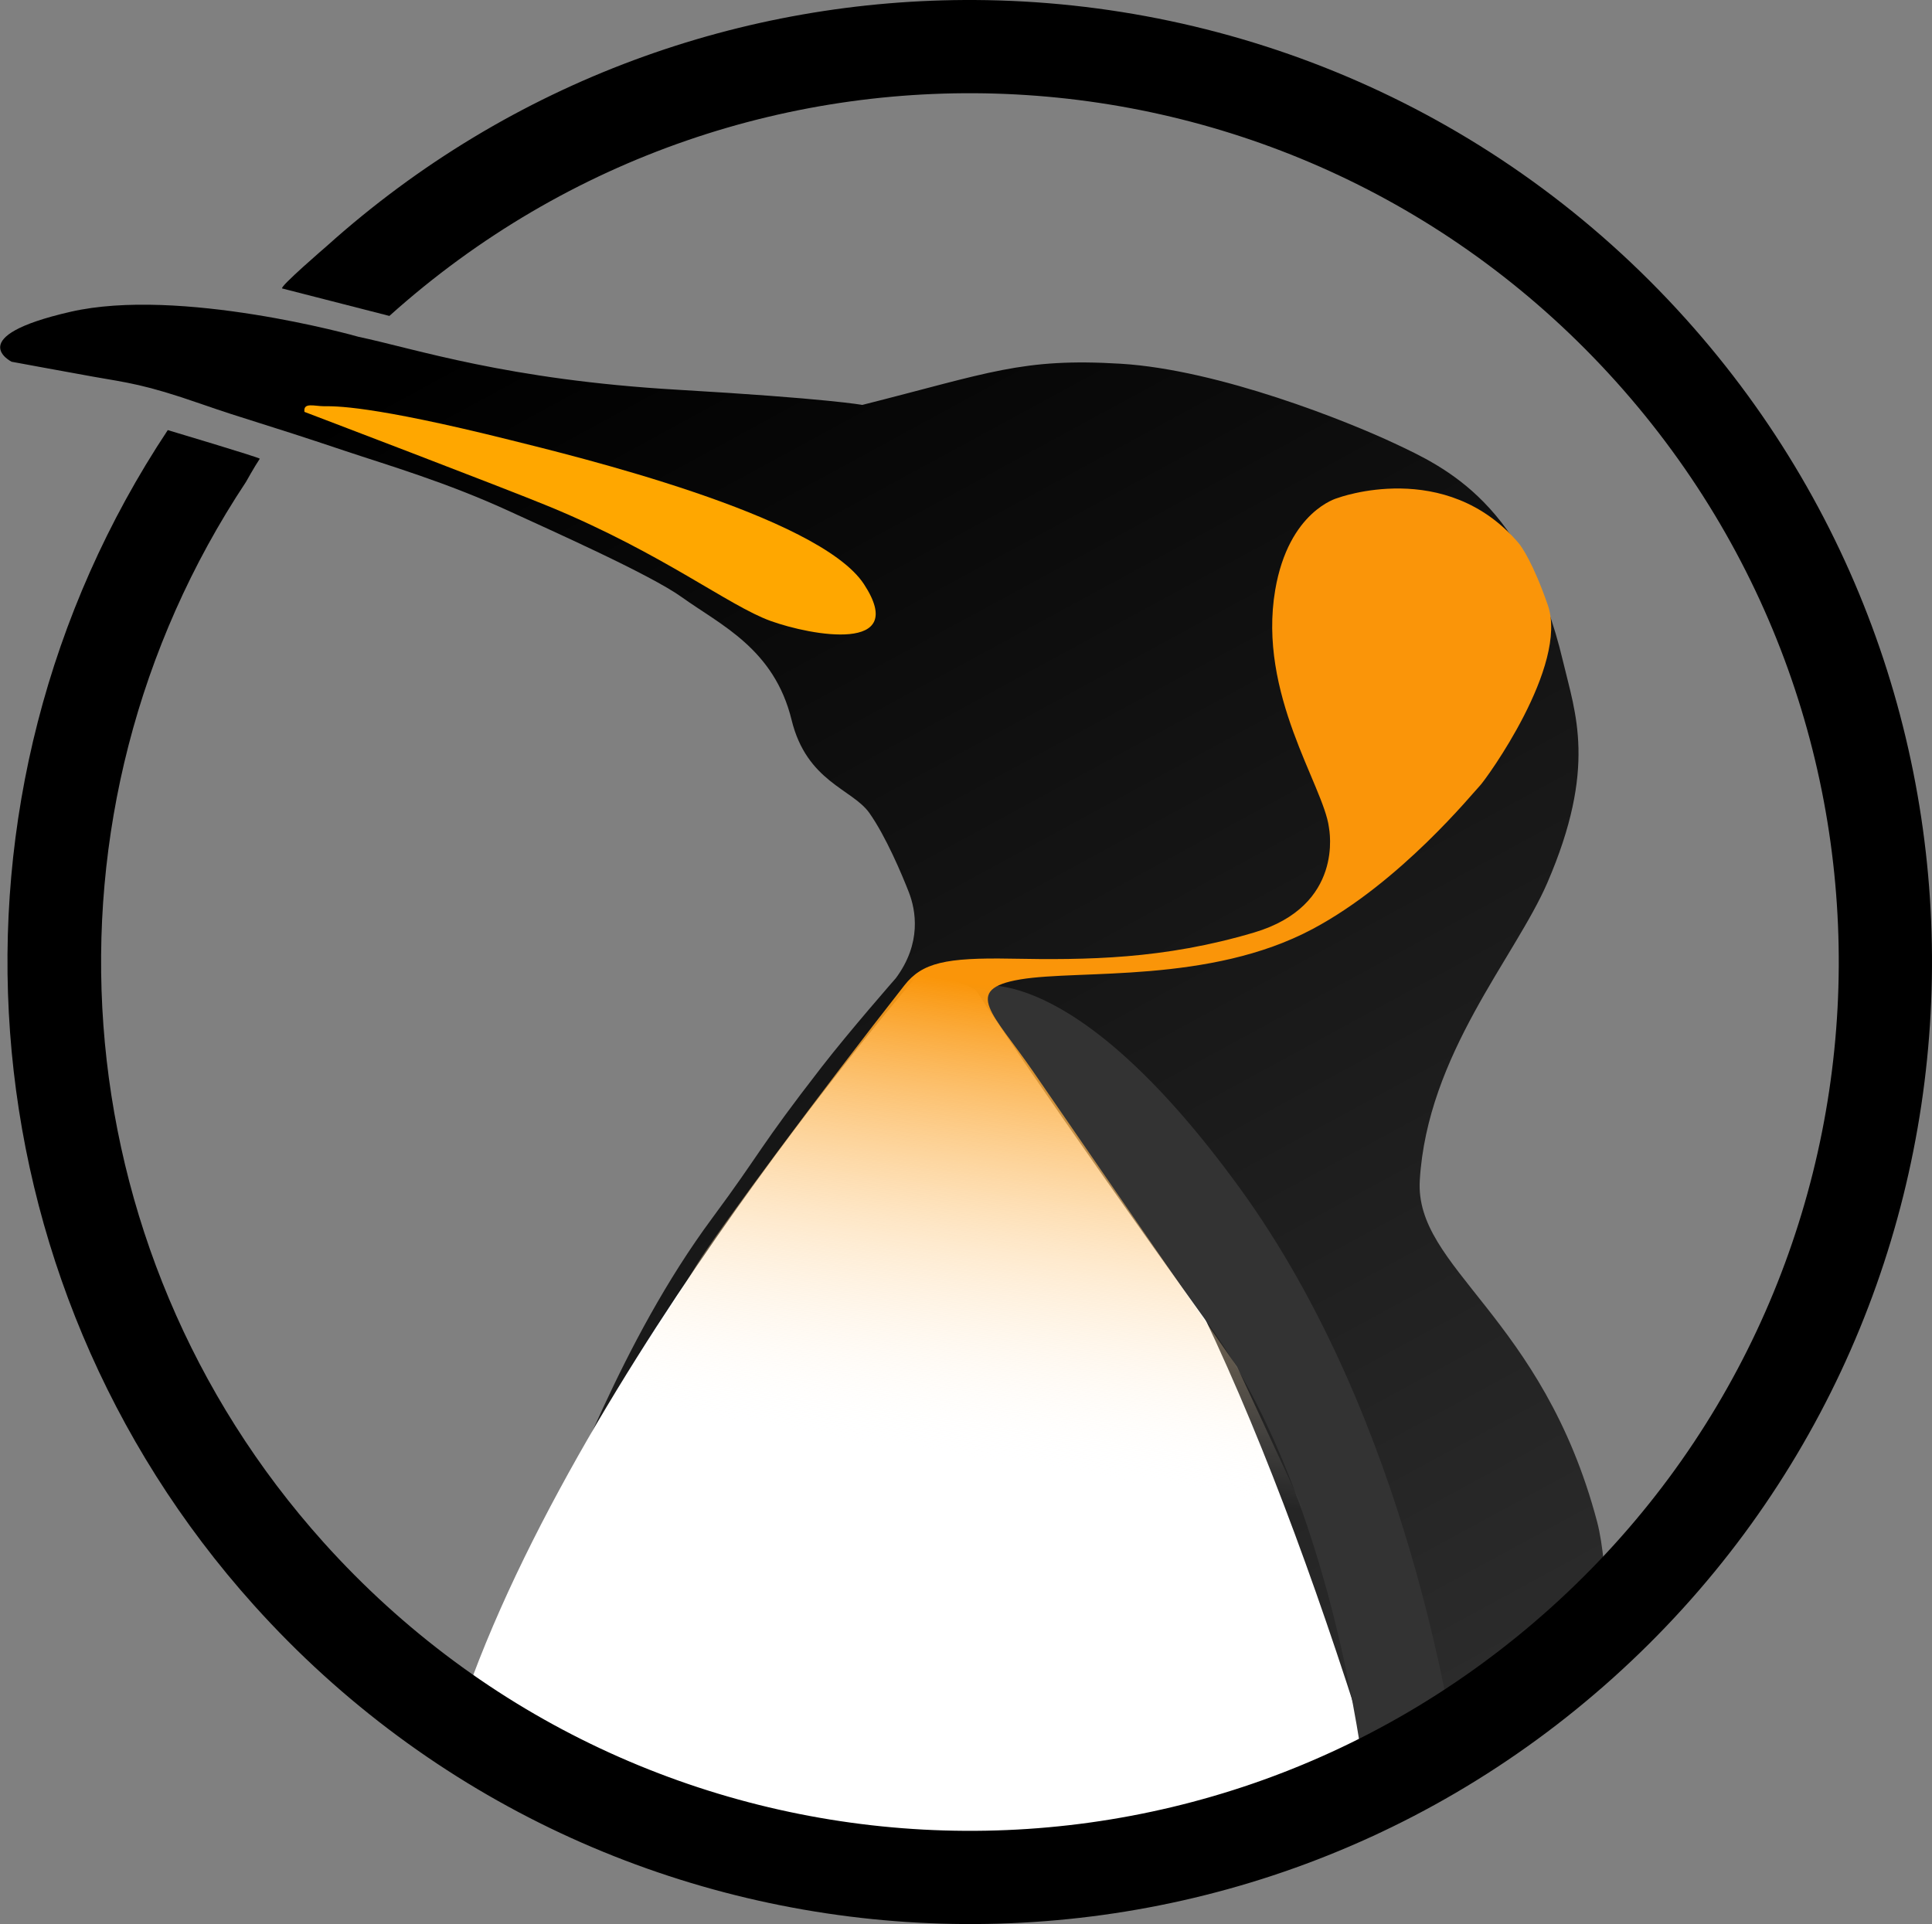 <?xml version="1.0" encoding="UTF-8" standalone="no"?>
<!-- Created with Inkscape (http://www.inkscape.org/) -->

<svg
   xmlns:dc="http://purl.org/dc/elements/1.1/"
   xmlns:cc="http://creativecommons.org/ns#"
   xmlns:rdf="http://www.w3.org/1999/02/22-rdf-syntax-ns#"
   xmlns:svg="http://www.w3.org/2000/svg"
   xmlns="http://www.w3.org/2000/svg"
   xmlns:xlink="http://www.w3.org/1999/xlink"
   xmlns:sodipodi="http://sodipodi.sourceforge.net/DTD/sodipodi-0.dtd"
   xmlns:inkscape="http://www.inkscape.org/namespaces/inkscape"
   width="1241.475"
   height="1236.552"
   id="svg6431"
   version="1.1"
   inkscape:version="0.48.5 r10040"
   sodipodi:docname="New document 50">
  <rect width="100%" height="100%" fill="#808080" stroke="none"/>
  <defs
     id="defs6433">
    <linearGradient
       inkscape:collect="always"
       xlink:href="#linearGradient4999"
       id="linearGradient5563"
       gradientUnits="userSpaceOnUse"
       x1="954.833"
       y1="-357.844"
       x2="2614.63"
       y2="2693.962" />
    <linearGradient
       inkscape:collect="always"
       id="linearGradient4999">
      <stop
         style="stop-color:#000000;stop-opacity:1;"
         offset="0"
         id="stop5001" />
      <stop
         style="stop-color:#000000;stop-opacity:0;"
         offset="1"
         id="stop5003" />
    </linearGradient>
    <linearGradient
       inkscape:collect="always"
       xlink:href="#linearGradient3982-2-3-1"
       id="linearGradient5565"
       gradientUnits="userSpaceOnUse"
       gradientTransform="translate(-862.771,1208.583)"
       x1="2064.796"
       y1="-1046.9"
       x2="2017.565"
       y2="-714.241" />
    <linearGradient
       id="linearGradient3982-2-3-1">
      <stop
         style="stop-color:#fa9509;stop-opacity:1;"
         offset="0"
         id="stop3984-8-9-4" />
      <stop
         style="stop-color:#ffffff;stop-opacity:0;"
         offset="1"
         id="stop3986-2-8-4" />
    </linearGradient>
    <linearGradient
       y2="-714.241"
       x2="2017.565"
       y1="-1046.9"
       x1="2064.796"
       gradientTransform="translate(-862.771,1208.583)"
       gradientUnits="userSpaceOnUse"
       id="linearGradient6429"
       xlink:href="#linearGradient3982-2-3-1"
       inkscape:collect="always" />
  </defs>
  <sodipodi:namedview
     id="base"
     pagecolor="#ffffff"
     bordercolor="#666666"
     borderopacity="1.0"
     inkscape:pageopacity="0.0"
     inkscape:pageshadow="2"
     inkscape:zoom="0.35"
     inkscape:cx="875.73738"
     inkscape:cy="343.99002"
     inkscape:document-units="px"
     inkscape:current-layer="layer1"
     showgrid="false"
     fit-margin-top="0"
     fit-margin-left="0"
     fit-margin-right="0"
     fit-margin-bottom="0"
     inkscape:window-width="958"
     inkscape:window-height="1057"
     inkscape:window-x="960"
     inkscape:window-y="0"
     inkscape:window-maximized="0" />
  <g
     inkscape:label="Layer 1"
     inkscape:groupmode="layer"
     id="layer1"
     transform="translate(500.737,360.199)">
    <g
       id="g4048-8-3"
       transform="matrix(0.908,0,0,0.908,-949.289,127.251)">
      <path
         sodipodi:nodetypes="csssssssscssssccsssssscscsc"
         inkscape:connector-curvature="0"
         id="path3943-1-5-2-2"
         d="m 502.204,-280.803 c 0,0 44.038,8.146 57.983,10.607 24.042,4.243 36.241,5.365 75.66,19.092 33.376,11.622 41.802,13.085 101.823,33.234 30.544,10.254 71.987,22.216 117.38,43.133 27.855,12.836 99.008,44.456 121.38,60.518 27.577,19.799 65.459,36.564 77.782,86.974 10.692,43.74 42.967,48.796 54.988,65.767 11.568,16.331 23.036,43.421 27.986,56.149 4.95,12.728 9.192,36.062 -9.192,60.811 0,0 -32.404,36.958 -52.757,63.209 -44.766,57.738 -41.869,58.896 -77.318,106.801 -65.182,88.085 -100.442,192.736 -120.948,232.334 -20.506,39.598 -63.64,138.593 -65.054,150.614 -1.414,12.021 534.573,22.627 534.573,22.627 l 285.588,-90.167 c 0,0 0.572,-68.912 -7.766,-100.479 -38.586,-146.08 -129.341,-179.304 -125.534,-241.941 5.415,-89.096 67.514,-157.887 90.209,-210.368 35.303,-81.636 19.872,-120.02 11.139,-156.893 -26.396,-111.451 -83.217,-137.293 -119.13,-154.182 -32.489,-15.279 -123.898,-52.182 -193.902,-56.425 -70.004,-4.243 -93.074,6.522 -182.877,29.15 0,0 -23.833,-4.515 -131.078,-10.765 -120.355,-7.014 -185.262,-28.991 -225.567,-37.477 -2.121,-0.707 -126.572,-35.355 -203.647,-17.678 -77.075,17.678 -41.719,35.355 -41.719,35.355 z"
         style="fill:url(#linearGradient5563);fill-opacity:1;stroke:none" />
      <path
         sodipodi:nodetypes="csssssc"
         inkscape:connector-curvature="0"
         id="path3945-9-3-5-2"
         d="m 709.464,-245.305 c 0,0 142.549,54.272 173.994,67.304 79.872,33.102 126.364,70.006 155.895,80.663 28.881,10.422 98.11,23.033 66.11,-25.967 -32,-49 -205.819,-90.955 -250,-102 -100,-25 -125,-24 -132,-24 -7,0 -15,-3 -14,4 z"
         style="fill:#ffa700;fill-opacity:1;stroke:none" />
      <path
         sodipodi:nodetypes="csscc"
         inkscape:connector-curvature="0"
         id="path3980-7-5-4"
         d="m 1142.643,154.259 c 0,0 -265.989,306.919 -333.414,554.686 -0.523,1.922 701.685,150.748 658.502,10.544 -72.638,-235.841 -160.502,-446.544 -274.502,-550.544 -24.129,-16.946 -50.586,-14.686 -50.586,-14.686 z"
         style="fill:#ffffff;stroke:none" />
      <path
         sodipodi:nodetypes="cscscc"
         inkscape:connector-curvature="0"
         id="path3951-5-1-1-8"
         d="m 1523.464,694.695 c -3,-4 -30.815,-223.646 -152.142,-390.702 C 1251.1,138.457 1183.023,161.59 1183.023,161.59 c 0,0 49.303,76.227 168.52,242.115 29.838,41.519 79.021,133.182 105.021,295.182 z"
         style="fill:#333333;stroke:none" />
      <path
         sodipodi:nodetypes="csssssssccssssssc"
         inkscape:connector-curvature="0"
         id="path3947-6-1-9-4"
         d="m 1440.464,-184.305 c 0,0 -34.47,9.127 -44,65 -12.566,73.669 34.161,138.499 38,168 0.25,1.921 11,55.5 -53,74.5 -64,19 -118,19.5 -172,18.5 -46.166,-0.855 -62.827,2.862 -75.343,18.778 -56.291,71.583 -134.008,176.191 -147.19,198.039 -59.687,98.93 -58.014,87.536 -52.014,93.536 6,6 486.508,90.314 486.508,90.314 l -51.932,-111.77 c 0,0 -15.757,-22.177 -144.631,-209.437 -27.733,-40.297 -50.722,-57.786 -8.722,-64.786 42,-7 134.025,3.087 206.775,-35.663 62.41,-33.242 113.569,-96.513 118.452,-101.498 4.122,-4.209 62.862,-84.95 48.005,-127.779 -10.308,-29.714 -18.577,-41.414 -20.631,-43.827 -51.581,-60.613 -128.278,-31.907 -128.278,-31.907 z"
         style="fill:url(#linearGradient6429);fill-opacity:1;fill-rule:nonzero;stroke:none" />
    </g>
    <path
       style="font-size:medium;font-style:normal;font-variant:normal;font-weight:normal;font-stretch:normal;text-indent:0;text-align:start;text-decoration:none;line-height:normal;letter-spacing:normal;word-spacing:normal;text-transform:none;direction:ltr;block-progression:tb;writing-mode:lr-tb;text-anchor:start;baseline-shift:baseline;color:#000000;fill:#000000;fill-opacity:1;stroke:none;stroke-width:60.3;marker:none;visibility:visible;display:inline;overflow:visible;enable-background:accumulate;font-family:Sans;-inkscape-font-specification:Sans"
       d="m 125.854,-360.188 c -148.473,-0.875 -297.704,51.303 -416.688,158.188 0,0 -30.917,26.587 -28.546,27.195 l 68.859,17.649 c 229.589,-206.243 581.975,-187.371 788.218,42.219 206.244,229.589 187.371,582.007 -42.218,788.25 -229.59,206.243 -582.007,187.371 -788.25,-42.219 -170.115,-189.371 -190.621,-469.431 -49.907,-681.562 0,0 5.486,-9.875 8.875,-14.906 0.425,-0.63 -59.125,-18.406 -59.125,-18.406 -155.74,234.785 -132.968,545.563 55.313,755.156 228.021,253.833 619.542,274.803 873.375,46.781 253.832,-228.021 274.802,-619.543 46.781,-873.375 -121.136,-134.849 -288.418,-203.978 -456.687,-204.969 z"
       id="path4212-0"
       inkscape:connector-curvature="0"
       sodipodi:nodetypes="scscssscscssss" />
  </g>
</svg>
